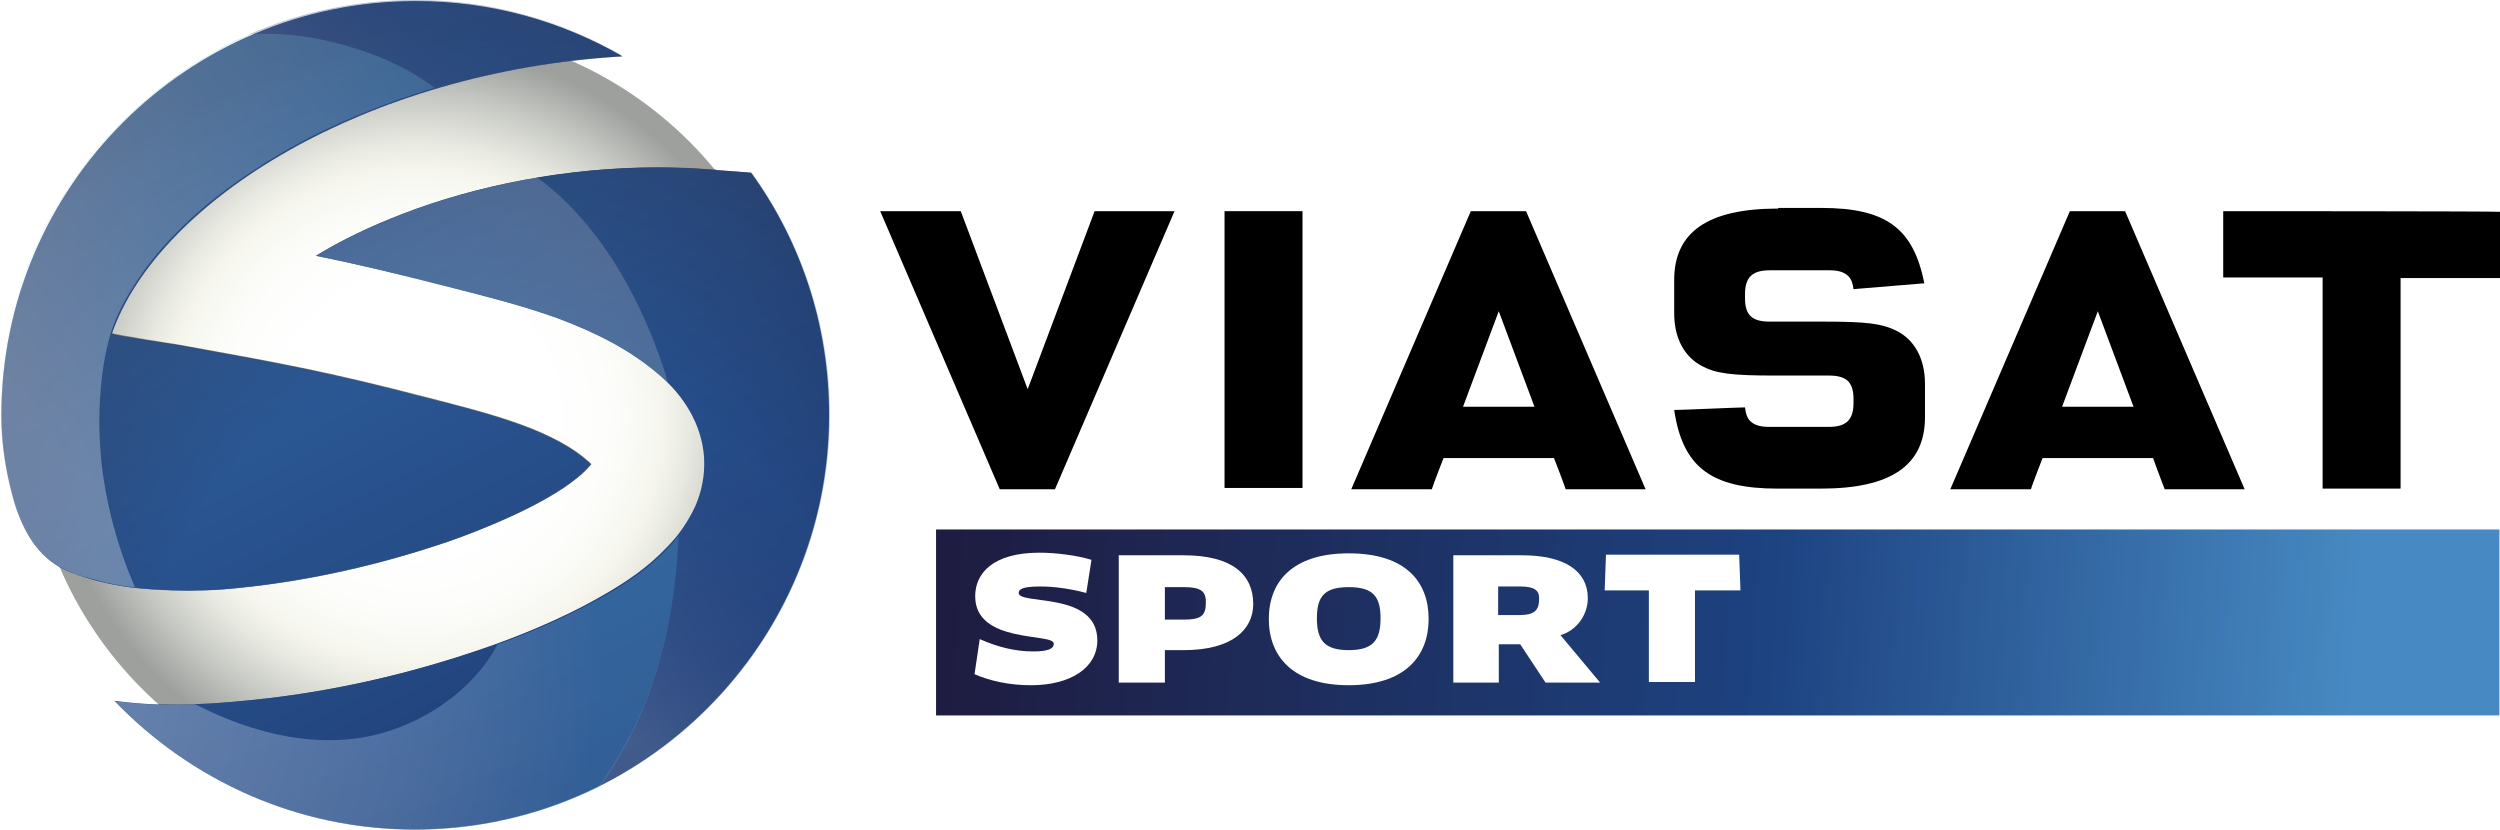 <svg width="813.53" height="270" version="1.1" viewBox="0 0 813.53 270" xml:space="preserve" xmlns="http://www.w3.org/2000/svg"><defs>
	<linearGradient id="SVGID_7_" x1="395.49" x2="452.99" y1="149.89" y2="262.3" gradientTransform="matrix(2.114 0 0 2.114 -749.81 -282.69)" gradientUnits="userSpaceOnUse">
		<stop stop-color="#5AA7DC" offset="0"/>
		<stop stop-color="#1E1C40" offset="1"/>
	</linearGradient>
		<radialGradient id="SVGID_8_" cx="-1086.6" cy="957.88" r="148.94" gradientTransform="matrix(1.362 0 0 1.362 1473.5 -1084.5)" gradientUnits="userSpaceOnUse">
		<stop stop-color="#fff" offset="0"/>
		<stop stop-color="#F9FBFE" offset=".118"/>
		<stop stop-color="#E8F0FB" offset=".292"/>
		<stop stop-color="#CCDEF4" offset=".501"/>
		<stop stop-color="#A0C6EA" offset=".736"/>
		<stop stop-color="#5DA8DD" offset=".991"/>
		<stop stop-color="#5AA7DC" offset="1"/>
	</radialGradient>
	<linearGradient id="SVGID_9_" x1="359.82" x2="469.99" y1="199.75" y2="111.49" gradientTransform="matrix(2.114 0 0 2.114 -749.81 -282.69)" gradientUnits="userSpaceOnUse">
		<stop stop-color="#fff" offset="0"/>
		<stop stop-color="#5AA7DC" offset=".61"/>
	</linearGradient>
	<linearGradient id="SVGID_10_" x1="403.95" x2="434.11" y1="164.08" y2="124.2" gradientTransform="matrix(2.114 0 0 2.114 -749.81 -282.69)" gradientUnits="userSpaceOnUse">
		<stop stop-color="#fff" offset=".005"/>
		<stop stop-color="#E0E0EF" offset=".04"/>
		<stop stop-color="#B9BCD9" offset=".091"/>
		<stop stop-color="#959CC4" offset=".146"/>
		<stop stop-color="#7581B3" offset=".206"/>
		<stop stop-color="#5B6DA5" offset=".271"/>
		<stop stop-color="#455E9B" offset=".343"/>
		<stop stop-color="#345393" offset=".424"/>
		<stop stop-color="#284D8E" offset=".521"/>
		<stop stop-color="#20498B" offset=".649"/>
		<stop stop-color="#1D488A" offset=".929"/>
	</linearGradient>
	<linearGradient id="SVGID_11_" x1="428.96" x2="492.61" y1="230.8" y2="147.04" gradientTransform="matrix(2.114 0 0 2.114 -749.81 -282.69)" gradientUnits="userSpaceOnUse">
		<stop stop-color="#fff" offset=".005"/>
		<stop stop-color="#D2D4E7" offset=".053"/>
		<stop stop-color="#AAAED0" offset=".104"/>
		<stop stop-color="#868EBC" offset=".158"/>
		<stop stop-color="#6675AB" offset=".215"/>
		<stop stop-color="#4C639E" offset=".275"/>
		<stop stop-color="#385695" offset=".34"/>
		<stop stop-color="#2A4E8F" offset=".411"/>
		<stop stop-color="#20498B" offset=".493"/>
		<stop stop-color="#1D488A" offset=".615"/>
	</linearGradient>
	<filter id="filter1952" x="-.038" y="-.065" width="1.076" height="1.131" color-interpolation-filters="sRGB"><feGaussianBlur stdDeviation="3.363"/></filter><radialGradient id="XMLID_8_-1" cx="391.74" cy="414.65" r="233.83" gradientTransform="matrix(.539 0 0 .539 -76.029 -88.33)" gradientUnits="userSpaceOnUse"><stop stop-color="#fff" offset=".343"/><stop stop-color="#FDFDFC" offset=".489"/><stop stop-color="#F8F8F2" offset=".603"/><stop stop-color="#F5F5ED" offset=".64"/><stop stop-color="#E8E9E1" offset=".705"/><stop stop-color="#C6C8C3" offset=".825"/><stop stop-color="#9DA09D" offset=".949"/></radialGradient><clipPath id="clipPath1658"><path d="m184.78-534.18c-129.1 0-233.8 104.7-233.8 233.8s104.7 233.8 233.8 233.8c129.2 0 233.8-104.7 233.8-233.8 0.1-129.1-104.6-233.8-233.8-233.8z"/></clipPath><filter id="filter1583" x="-.048" y="-.048" width="1.096" height="1.096" color-interpolation-filters="sRGB"><feGaussianBlur stdDeviation="10.023"/></filter></defs>
<linearGradient id="SVGID_1_" x1="717.27" x2="500.08" y1="236.44" y2="221.05" gradientTransform="matrix(2.114 0 0 2.114 -749.81 -282.69)" gradientUnits="userSpaceOnUse">
	<stop stop-color="#5AA7DC" offset="0"/>
	<stop stop-color="#1D488A" offset=".418"/>
	<stop stop-color="#1E1C40" offset="1"/>
</linearGradient>
<g transform="translate(.31 .133)"><path d="m134.94 9.049c-69.533 0-125.92 56.391-125.92 125.92s56.391 125.92 125.92 125.92c69.587 0 125.92-56.391 125.92-125.92 0.054-69.533-56.338-125.92-125.92-125.92z" fill="url(#XMLID_8_-1)" stroke-width=".539"/><g transform="matrix(.539 0 0 .539 35.417 296.76)" clip-path="url(#clipPath1658)" fill="#757576" filter="url(#filter1583)"><path d="m3.4-127.63c11.8 1.5 23.5 2.2 34.9 2.2 16.4 0 32.3-1.2 47.1-2.7 48.2-4.9 95.9-15.7 141.3-31.4 16.1-5.6 45.1-16.4 72.3-32.1 13.7-8 27-17 38.5-29 5.7-6 11.1-12.9 15.3-21.2s7.2-18.3 7.2-29.2c0.2-20.3-10.8-38.9-25.3-51.7-19.3-17.4-41.8-28-63.8-36s-43.9-13.3-62.3-18.1c-33.8-8.8-58.2-14.4-83.6-19.6 15.3-9.2 32.7-17.8 51.6-25 45.7-17.6 100.1-28.4 154.7-28.4 10.2 0 20.5 0.4 30.7 1.1l25.9 2c29.7 41.2 47.2 91.7 47.2 146.3 0 138.4-112.2 250.6-250.6 250.6-71.1 0-135.5-29.9-181.1-77.8zm-26.8-77.8c26.8 10.2 47.6 10.4 61.6 10.9 13.1 0.5 26.9 0 40.4-1.4 42.6-4.3 85.3-14 125.9-28 9-3.1 23.5-8.5 38.2-15.3 14.7-6.7 29.7-15.1 39.2-22.8 4.3-3.3 7.3-6.5 8.9-8.6-0.5-0.5-1-1.1-1.8-1.7-9.1-8.3-23.7-16.1-41.1-22.4s-37.2-11.3-56.2-16.2c-60.3-15.6-86.7-20.4-149.2-31.7 0 0-41.5-6.4-41.3-7.2 27.8-80.3 153-158.8 308.6-167.7-36.8-21.3-79.3-33.5-124.9-33.5-138.4 0-250.6 112.2-250.6 250.6 0 18.5 3.1 36.5 8.3 53.6 6.8 20 16.4 34.8 34 41.4z"/><path d="m260-442.63c48.5 36.1 70.9 99.7 77.7 122.7-19.2-18.5-44.7-30.9-66.7-38.8-22-8-43.9-13.3-62.3-18.1-33.8-8.8-58.2-14.4-83.6-19.6 15.3-9.2 32.7-17.8 51.7-25 25.1-9.7 52.9-17.3 81.9-22.2 0 0 0.8 0.6 1.3 1z" opacity=".17"/><path d="m51.6-125.63c-4.1 0.1-9.4 0.3-13.5 0.3-11.4 0-23.1-0.7-34.9-2.2 45.6 47.9 110 77.8 181.4 77.8 40 0 77.8-9.4 111.4-26.1 40.1-55.9 46.1-115.3 47.9-152.1-2.1 2.6-4.2 5.1-6.5 7.4-11.5 12-24.9 21.1-38.5 29-23.4 13.5-48.2 23.4-64.9 29.5-14.4 27.6-45.1 48.8-77.4 55.6-21 4.4-56.6 5.5-104.4-18.8z" opacity=".31"/><path d="m-57.5-246.73c4.8 14 11.9 28.1 24.6 36.5 7.2 4.8 15.7 7.3 23.9 9.6 8 2.2 16.2 3.8 24.5 4.7-10.6-24.7-17.8-50.7-20.3-77.5-1.2-13.3-1.4-26.7-0.3-39.9 1-12.1 2.6-24.8 6.2-36.4 3.4-10.9 9.2-21.3 15.5-30.8 7.2-11 15.7-21 24.9-30.3 18.6-18.8 40.3-34.7 63.2-47.9 29.1-16.7 60.1-29.5 92.2-39.2-19.6-15.1-44.1-24.1-68.1-29.1-11.2-2.3-22.6-3.7-34.1-3.6-2.5 0-4.9 0.1-7.4 0.3-0.9 0.1-2.3 0-3.1 0.3-1.6 0.7-3.1 1.4-4.7 2.1-5.9 2.7-11.7 5.7-17.4 8.9-45.3 25.5-82.2 65.1-104.3 112.2-10.6 22.6-17.8 46.8-21.2 71.6-3.7 26.4-3.3 53.2 3.3 79.1 0.8 3.2 1.6 6.3 2.6 9.4" opacity=".31"/><path d="m388.2-446.63-25.9-2c-10.2-0.7-20.4-1.1-30.7-1.1-24.5 0-49 2.2-72.7 6.2 29.4 20.8 61.7 65 79 123.7h-0.1v0.1c-0.1-0.1-0.2-0.1-0.2-0.2 13.1 12.7 22.6 30.2 22.5 49.1 0 10.9-3 20.9-7.2 29.2-2.6 5.1-5.6 9.7-8.9 13.8-1.8 36.8-7.7 96.3-47.9 152.1 82.5-41 139.2-126.1 139.2-224.5 0.1-54.7-17.4-105.2-47.1-146.4z" opacity=".15"/></g></g><rect x="304.61" y="172.32" width="508.71" height="60.47" fill="url(#SVGID_1_)" stroke-width="2.114"/>
<linearGradient id="SVGID_2_" x1="717.27" x2="500.08" y1="236.45" y2="221.06" gradientTransform="matrix(2.114 0 0 2.114 -749.81 -282.69)" gradientUnits="userSpaceOnUse">
	<stop stop-color="#1D488A" offset="0"/>
	<stop stop-color="#1E1C40" offset="1"/>
</linearGradient>
<rect x="304.61" y="172.32" width="508.71" height="60.47" fill="url(#SVGID_2_)" opacity=".31" stroke-width="2.114"/>
<path d="m356.2 68.716c-0.634 1.692-21.778 57.933-21.778 57.933s-21.143-56.241-21.778-57.933h-26.218c1.48 3.383 38.269 89.013 38.904 90.493h17.972c0.634-1.48 37.424-87.11 38.904-90.493h-26.006z" stroke-width="2.114"/>
<path d="m398.48 68.716v90.07h25.372v-90.07h-25.372z" stroke-width="2.114"/>
<path d="m478.62 68.716c-0.634 1.48-37.424 87.11-38.904 90.493h26.218c0.423-1.48 3.806-10.149 3.806-10.149h35.944s3.383 8.669 3.806 10.149h26.006c-1.48-3.383-38.269-89.013-38.904-90.493h-17.972zm9.092 32.561 11.629 31.081h-23.258z" stroke-width="2.114"/>
<path d="m673.56 68.716c-0.634 1.48-37.424 87.11-38.904 90.493h26.218c0.423-1.48 3.806-10.149 3.806-10.149h35.944s3.171 8.669 3.806 10.149h26.006c-1.48-3.383-38.269-89.013-38.904-90.493h-17.972zm9.092 32.561 11.629 31.081h-23.258z" stroke-width="2.114"/>
<path d="m578.63 67.87c-22.835 0-33.829 7.612-33.829 23.258v10.783c0 8.246 3.383 14.377 9.303 17.338 4.44 2.326 9.726 2.96 23.258 2.96h17.76c5.709 0 8.034 2.114 8.034 7.612v1.269c0 5.497-2.326 7.823-8.034 7.823h-19.452c-2.96 0-4.863-0.634-6.132-1.903-1.057-1.057-1.48-2.537-1.692-4.44-2.114 0-20.72 0.846-23.046 0.846 2.749 18.606 12.052 25.583 33.618 25.583h14.166c22.835 0 33.829-7.612 33.829-23.258v-10.783c0-8.246-3.383-14.377-9.303-17.338-4.652-2.326-9.726-2.96-23.469-2.96h-17.76c-5.709 0-8.034-2.114-8.034-7.612v-1.269c0-5.497 2.326-7.823 8.034-7.823h19.452c2.96 0 4.863 0.634 6.132 1.903 1.057 1.057 1.48 2.537 1.692 4.229 2.326-0.211 20.72-1.692 23.046-1.903-3.594-17.972-12.475-24.526-33.618-24.526h-13.955z" stroke-width="2.114"/>
<path d="m723.46 68.716v21.566h32.349v68.716h25.372v-68.504h32.349v-21.566c-2.537-0.211-87.745-0.211-90.07-0.211z" stroke-width="2.114"/>
<g transform="matrix(2.114 0 0 2.114 -749.81 -282.69)" fill="#fff">
	<path d="m513.4 239.2c-3.2 0-6.2-0.6-8.7-1.7l0.8-5.4c2.7 1.2 5.4 1.9 8.2 1.9 2.3 0 3.2-0.4 3.2-1.2 0-1.7-12.1 0.1-12.1-7.3 0-3.5 2.7-6.7 9.9-6.7 2.5 0 5.7 0.4 8 1.1l-0.8 5.1c-2.6-0.7-5.1-1-7.1-1-2.9 0-3.3 0.5-3.3 1 0 1.9 12.1-0.3 12.1 7.3 0 4.2-4.1 6.9-10.2 6.9z"/>
	<path d="m536.9 233.8h-2.9v5h-7.1v-19.6h10c7.5 0 10.7 3 10.7 7.5 0 3.9-3.2 7.1-10.7 7.1zm0-9.7h-2.9v5h2.9c2.5 0 3.4-0.5 3.4-2.5 0.1-1.9-0.8-2.5-3.4-2.5z"/>
	<path d="m562.3 239.2c-8.7 0-12.3-4.5-12.3-10.2s3.6-10.1 12.3-10.1c8.8 0 12.3 4.4 12.3 10.1 0 5.6-3.5 10.2-12.3 10.2zm0-15.1c-3.7 0-4.9 1.4-4.9 4.8s1.2 4.9 4.9 4.9 4.9-1.5 4.9-4.9c0-3.3-1.1-4.8-4.9-4.8z"/>
	<path d="m594.9 231.5 6.1 7.3h-8.4l-3.9-5.9h-3.3v5.9h-7v-19.6h10.6c6.5 0 10.1 2.4 10.1 6.6 0 2.5-1.6 4.9-4.2 5.7zm-6.2-7.5h-3.4v4.4h3.3c2.1 0 3-0.6 3-2.4 0.1-1.4-0.7-2-2.9-2z"/>
	<path d="m615.6 224.6v14.1h-7.1v-14.1h-6.8l0.2-5.5h20.5l0.2 5.5z"/>
</g>
<g transform="matrix(2.114 0 0 2.114 -749.81 -282.69)">
				<radialGradient id="SVGID_6_" cx="-962.81" cy="966.67" r="164.99" gradientTransform="matrix(.644 0 0 .644 1051.5 -379.22)" gradientUnits="userSpaceOnUse">
				<stop stop-color="#1D488A" offset=".522"/>
				<stop stop-color="#1E1C40" offset="1"/>
			</radialGradient>
			<path d="m372.3 241.6c3 0.4 6 0.6 8.9 0.6 4.2 0 8.2-0.3 12-0.7 12.3-1.2 24.4-4 36-8 4.1-1.4 11.5-4.2 18.4-8.2 3.5-2 6.9-4.3 9.8-7.4 1.5-1.5 2.8-3.3 3.9-5.4s1.8-4.7 1.8-7.4c0-5.2-2.7-9.9-6.4-13.2-4.9-4.4-10.6-7.1-16.2-9.2-5.6-2-11.2-3.4-15.9-4.6-8.6-2.2-14.8-3.7-21.3-5 3.9-2.4 8.3-4.5 13.2-6.4 11.6-4.5 25.5-7.2 39.4-7.2 2.6 0 5.2 0.1 7.8 0.3l6.6 0.5c7.6 10.5 12 23.3 12 37.3 0 35.2-28.6 63.8-63.8 63.8-18.1 0-34.5-7.6-46.2-19.8zm-6.8-19.8c6.8 2.6 12.1 2.6 15.7 2.8 3.3 0.1 6.9 0 10.3-0.4 10.9-1.1 21.7-3.6 32.1-7.1 2.3-0.8 6-2.2 9.7-3.9s7.6-3.8 10-5.8c1.1-0.8 1.8-1.7 2.3-2.2l-0.4-0.4c-2.3-2.1-6-4.1-10.5-5.7-4.4-1.6-9.5-2.9-14.3-4.1-15.3-4-22.1-5.2-38-8.1 0 0-10.6-1.6-10.5-1.8 7.1-20.4 39-40.4 78.6-42.7-9.4-5.4-20.2-8.5-31.8-8.5-35.2 0-63.8 28.6-63.8 63.8 0 4.7 0.8 9.3 2.1 13.7 1.6 4.9 4 8.6 8.5 10.4z" fill="url(#SVGID_6_)"/>
	</g><path d="m37.357 228.14c6.343 0.846 12.686 1.269 18.818 1.269 8.88 0 17.338-0.634 25.372-1.48 26.006-2.537 51.59-8.457 76.116-16.915 8.669-2.96 24.315-8.88 38.904-17.338 7.4-4.229 14.589-9.092 20.72-15.646 3.171-3.171 5.92-6.977 8.246-11.417 2.326-4.44 3.806-9.937 3.806-15.646 0-10.995-5.709-20.932-13.532-27.909-10.36-9.303-22.412-15.012-34.252-19.452-11.84-4.229-23.681-7.189-33.618-9.726-18.183-4.652-31.292-7.823-45.035-10.572 8.246-5.074 17.549-9.514 27.909-13.532 24.526-9.514 53.915-15.223 83.305-15.223 5.497 0 10.995 0.211 16.492 0.634l13.955 1.057c16.069 22.2 25.372 49.264 25.372 78.865 0 74.424-60.47 134.89-134.89 134.89-38.269 0-72.944-16.069-97.682-41.864z" fill="none" stroke-width="2.114"/><path d="m37.357 228.14c6.343 0.846 12.686 1.269 18.818 1.269 8.88 0 17.338-0.634 25.372-1.48 26.006-2.537 51.59-8.457 76.116-16.915 8.669-2.96 24.315-8.88 38.904-17.338 7.4-4.229 14.589-9.092 20.72-15.646 3.171-3.171 5.92-6.977 8.246-11.417 2.326-4.44 3.806-9.937 3.806-15.646 0-10.995-5.709-20.932-13.532-27.909-10.36-9.303-22.623-15.012-34.252-19.452-11.84-4.229-23.681-7.189-33.618-9.726-18.183-4.652-31.292-7.823-45.035-10.572 8.246-5.074 17.549-9.514 27.909-13.532 24.526-9.514 53.915-15.223 83.305-15.223 5.497 0 10.995 0.211 16.492 0.634l13.955 1.057c16.069 22.2 25.372 49.264 25.372 78.865 0 74.424-60.47 134.89-134.89 134.89-38.269 0-72.944-16.069-97.682-41.864zm-14.377-41.864c14.377 5.497 25.583 5.497 33.195 5.92 6.977 0.211 14.589 0 21.778-0.846 23.046-2.326 45.881-7.612 67.87-15.012 4.863-1.692 12.686-4.652 20.509-8.246s16.069-8.034 21.143-12.263c2.326-1.692 3.806-3.594 4.863-4.652-0.211-0.211-0.634-0.634-1.057-0.846-4.863-4.44-12.686-8.669-22.2-12.052-9.303-3.383-20.086-6.132-30.235-8.669-32.349-8.457-46.727-10.995-80.345-17.126 0 0-22.412-3.383-22.2-3.806 15.012-43.132 82.459-85.419 166.19-90.282-19.875-11.417-42.709-17.972-67.236-17.972-74.424 0-134.89 60.47-134.89 134.89 0 9.937 1.692 19.663 4.44 28.966 3.594 10.36 8.669 18.395 18.183 21.989z" fill="url(#SVGID_7_)" opacity=".32" stroke-width="2.114"/><path d="m63.363 229.19c-2.114 0-5.074 0.211-7.189 0.211-6.132 0-12.475-0.423-18.818-1.269 24.526 25.795 59.201 41.864 97.682 41.864 21.566 0 41.864-5.074 60.047-13.955 21.566-30.023 24.738-62.161 25.795-81.825-1.057 1.48-2.326 2.749-3.383 4.017-6.132 6.554-13.32 11.417-20.72 15.646-12.686 7.189-26.006 12.686-34.886 15.857-7.823 14.8-24.315 26.218-41.652 29.812-11.206 2.326-30.446 2.96-56.241-10.149z" fill="url(#SVGID_8_)" opacity=".31" stroke-width="2.114"/><path d="m4.584 163.86c2.537 7.612 6.343 15.223 13.32 19.663 3.806 2.537 8.457 4.017 12.897 5.074 4.229 1.269 8.669 2.114 13.109 2.537-5.709-13.32-9.514-27.275-10.995-41.652-0.634-7.189-0.846-14.377-0.211-21.566 0.423-6.554 1.48-13.32 3.383-19.663 1.903-5.92 4.863-11.417 8.246-16.492 3.806-5.92 8.457-11.417 13.32-16.28 9.937-10.149 21.778-18.606 34.041-25.795 15.646-9.092 32.349-15.857 49.687-21.143-10.572-8.034-23.681-12.897-36.578-15.646-6.132-1.269-12.263-1.903-18.395-1.903-1.269 0-2.749 0-4.017 0.211-0.423 0-1.269 0-1.692 0.211-0.846 0.423-1.692 0.846-2.537 1.057-3.171 1.48-6.343 3.171-9.303 4.863-24.315 13.743-44.19 35.098-56.241 60.47-5.709 12.263-9.514 25.161-11.417 38.481-1.903 14.166-1.692 28.543 1.692 42.498 0.846 1.692 1.269 3.383 1.692 5.074" fill="url(#SVGID_9_)" opacity=".31" stroke-width="2.114"/><path d="m129.75 21.355c4.229 2.114 8.246 4.652 11.84 7.189h-0.211c18.818-5.709 39.327-9.303 60.893-10.572-19.875-11.417-42.709-17.972-67.236-17.972-19.24 0-37.635 4.017-54.127 11.206 14.166-1.269 33.618 2.537 48.841 10.149z" fill="url(#SVGID_10_)" opacity=".35" stroke-width="2.114"/><path d="m244.77 56.241-13.955-1.057c-5.497-0.423-10.995-0.634-16.492-0.634-13.32 0-26.429 1.269-39.115 3.383 15.857 11.206 33.195 35.098 42.498 66.601l-0.211-0.211c6.977 6.766 12.263 16.28 12.052 26.429 0 5.92-1.692 11.206-3.806 15.646-1.48 2.749-2.96 5.286-4.863 7.4-1.057 19.875-4.229 51.801-25.795 81.825 44.401-21.989 75.059-67.87 75.059-120.94 0-28.966-9.514-56.241-25.372-78.442z" fill="url(#SVGID_11_)" opacity=".15" stroke-width="2.114"/><path transform="matrix(.539 0 0 .539 -75.869 -88.361)" d="m466.9 272.4c48.5 36.1 70.9 99.7 77.7 122.7-19.2-18.5-44.7-30.9-66.7-38.8-22-8-43.9-13.3-62.3-18.1-33.8-8.8-58.2-14.4-83.6-19.6 15.3-9.2 32.7-17.8 51.7-25 25.1-9.7 52.9-17.3 81.9-22.2 0 0 0.8 0.6 1.3 1z" fill="#757576" filter="url(#filter1952)" opacity=".17"/><g transform="matrix(2.114 0 0 2.114 -749.81 -282.69)">
			<linearGradient id="SVGID_12_" x1="411.49" x2="451.86" y1="151.28" y2="212.27" gradientUnits="userSpaceOnUse">
				<stop stop-color="#5AA7DC" offset="0"/>
				<stop stop-color="#66ABDE" offset=".011"/>
				<stop stop-color="#92BEE7" offset=".062"/>
				<stop stop-color="#B3CFEE" offset=".12"/>
				<stop stop-color="#CCDEF4" offset=".185"/>
				<stop stop-color="#E0EBF9" offset=".257"/>
				<stop stop-color="#EEF4FC" offset=".342"/>
				<stop stop-color="#F8FAFE" offset=".446"/>
				<stop stop-color="#FEFEFF" offset=".593"/>
				<stop stop-color="#fff" offset="1"/>
			</linearGradient>
			<path d="m437.7 161.3c12.4 9.2 18.1 25.4 19.8 31.3-4.9-4.7-11.4-7.9-17-9.9s-11.2-3.4-15.9-4.6c-8.6-2.2-14.8-3.7-21.3-5 3.9-2.4 8.3-4.5 13.2-6.4 6.4-2.5 13.5-4.4 20.9-5.7 0 0.1 0.2 0.2 0.3 0.3z" fill="url(#SVGID_12_)" opacity=".17"/>
		</g>
</svg>

